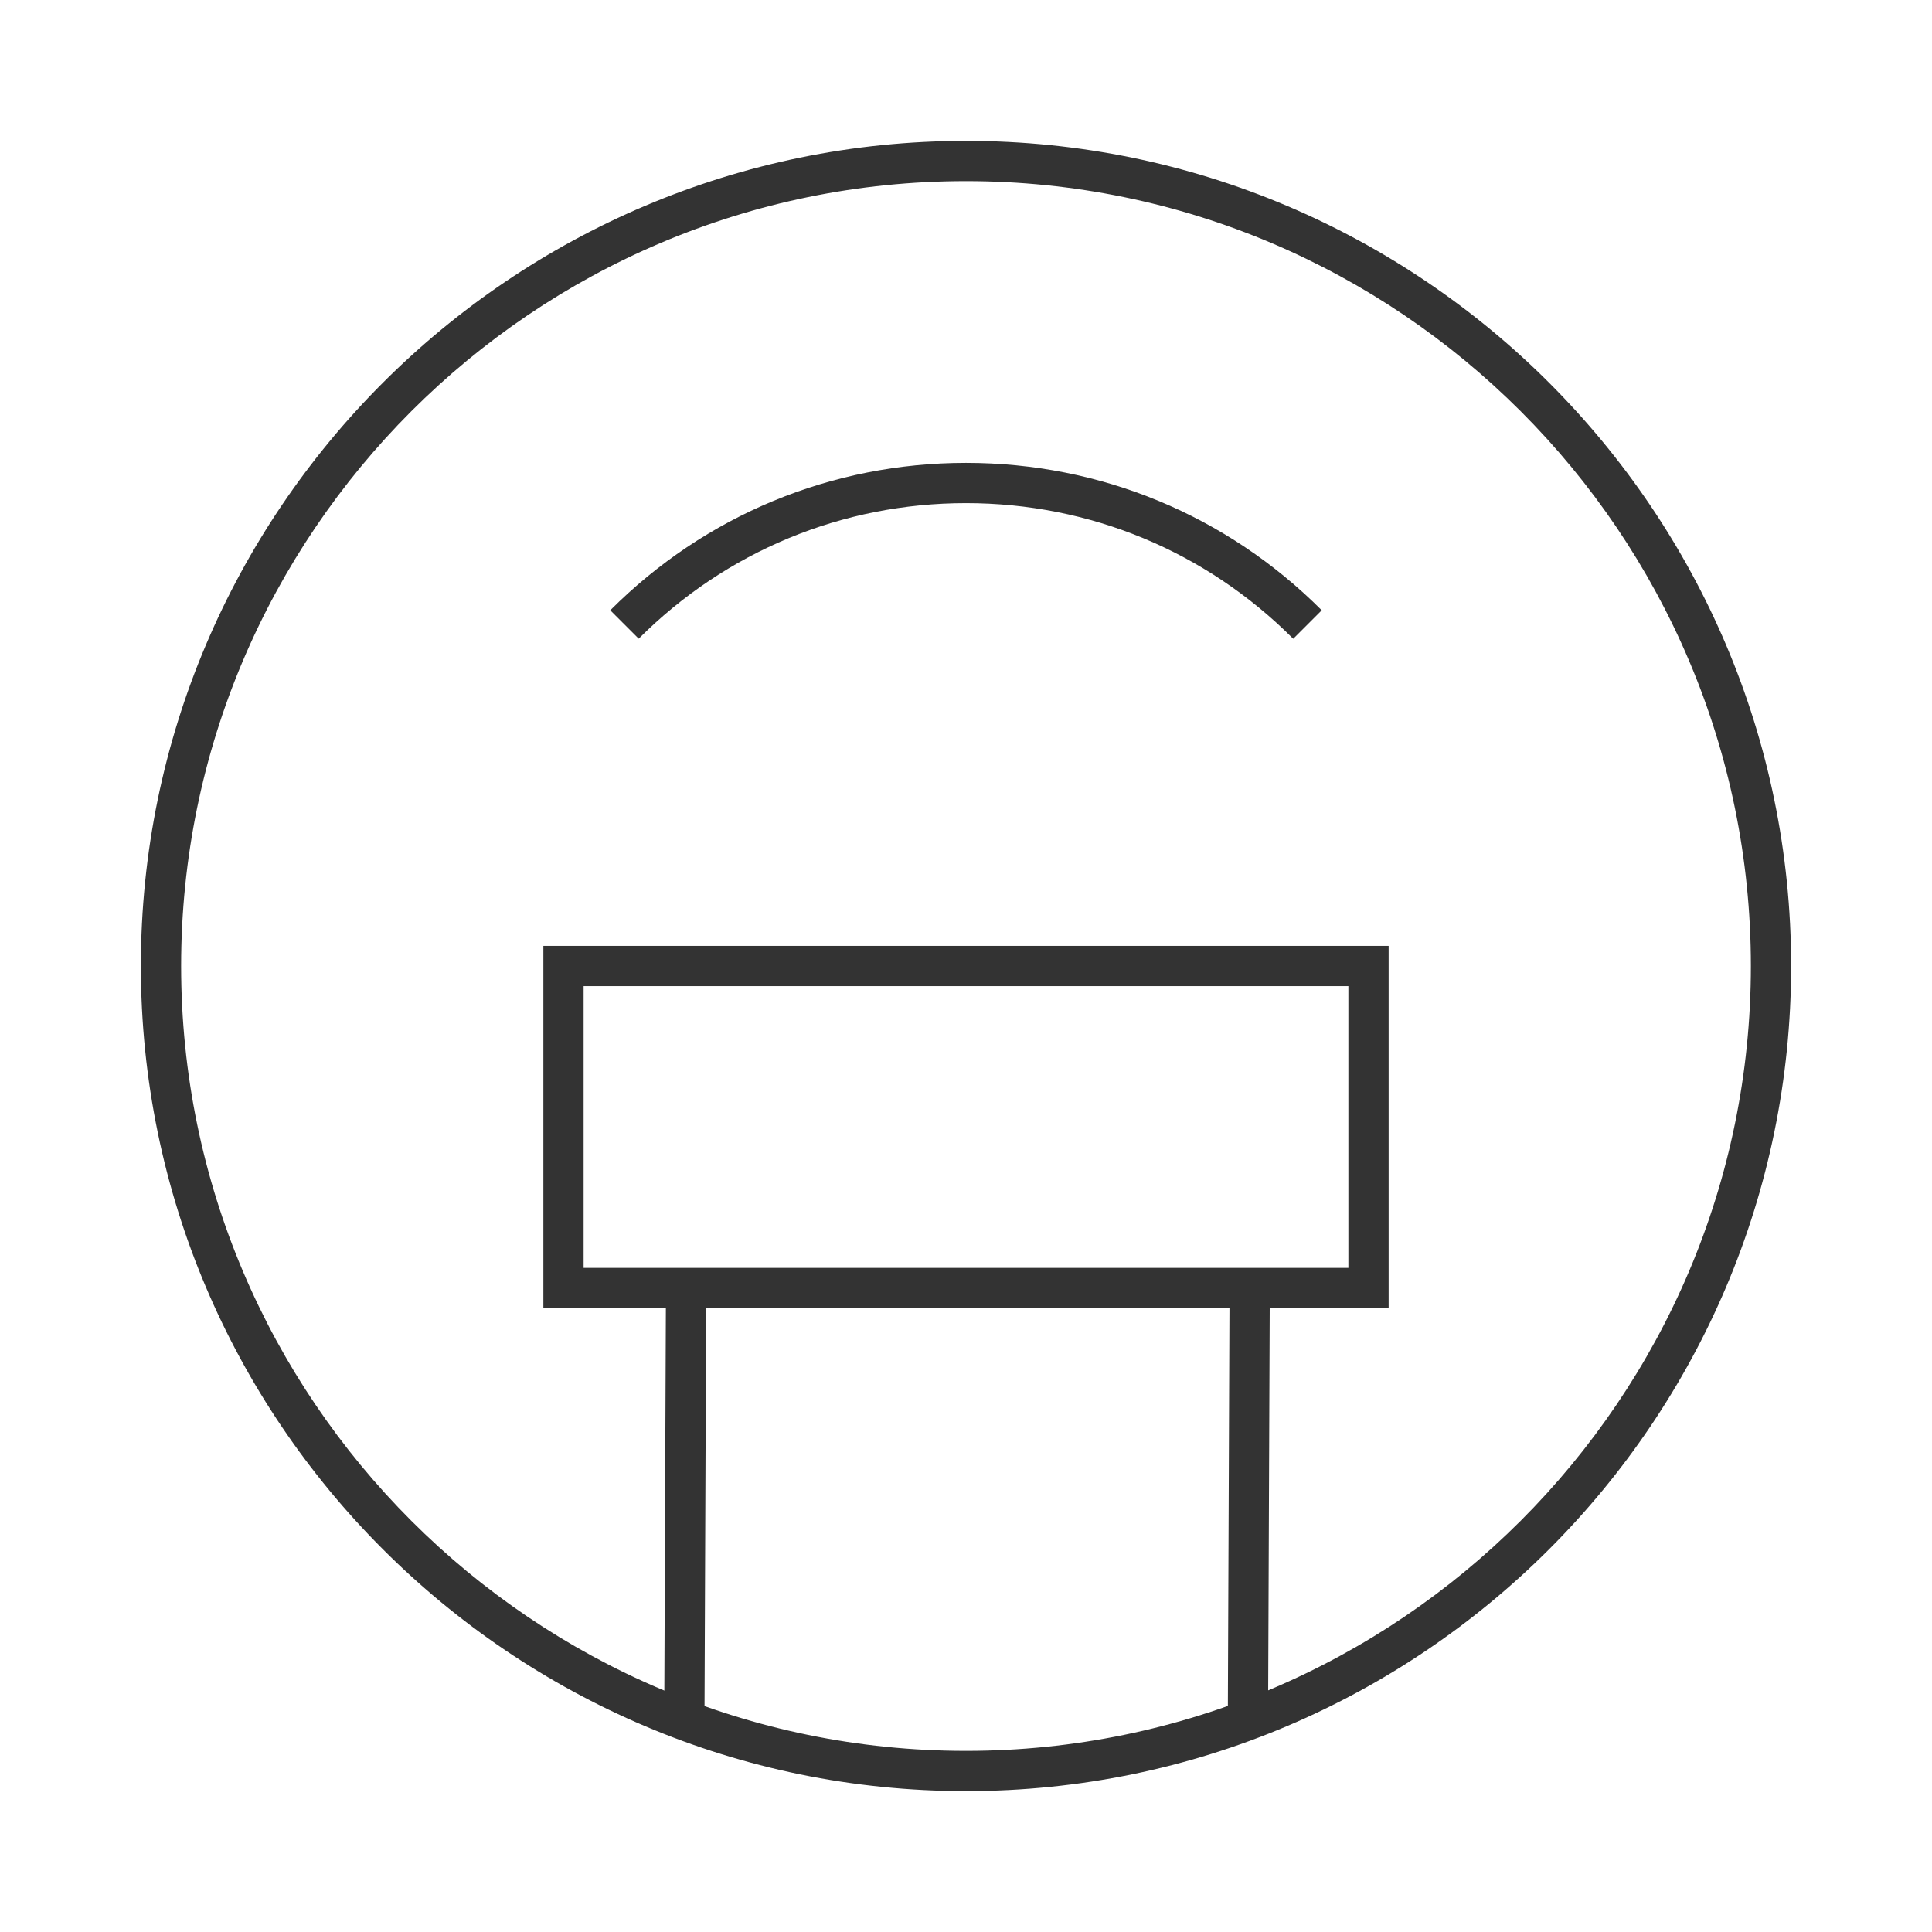 <?xml version="1.0" encoding="iso-8859-1"?>
<svg version="1.1" id="&#x56FE;&#x5C42;_1" xmlns="http://www.w3.org/2000/svg" xmlns:xlink="http://www.w3.org/1999/xlink" x="0px"
	 y="0px" viewBox="0 0 24 24" style="enable-background:new 0 0 24 24;" xml:space="preserve">
<path style="fill:#333333;" d="M12,22.25C6.348,22.25,1.75,17.652,1.75,12C1.75,6.348,6.348,1.75,12,1.75
	c5.652,0,10.25,4.598,10.25,10.25C22.25,17.652,17.652,22.25,12,22.25z M12,2.25c-5.376,0-9.75,4.374-9.75,9.75
	s4.374,9.75,9.75,9.75s9.75-4.374,9.75-9.75S17.376,2.25,12,2.25z"/>
<path style="fill:#333333;" d="M7.934,7.934L7.581,7.581C8.761,6.4,10.331,5.75,12,5.75c1.67,0,3.239,0.65,4.419,1.831l-0.354,0.354
	C14.98,6.848,13.536,6.25,12,6.25S9.02,6.848,7.934,7.934z"/>
<path style="fill:#333333;" d="M17.25,16.25H6.75v-4.5h10.5V16.25z M7.25,15.75h9.5v-3.5h-9.5V15.75z"/>
<rect x="5.832" y="18.429" transform="matrix(0.004 -1 1 0.004 -10.201 27.117)" style="fill:#333333;" width="5.357" height="0.5"/>
<rect x="12.832" y="18.429" transform="matrix(0.004 -1 1 0.004 -3.228 34.117)" style="fill:#333333;" width="5.357" height="0.5"/>
</svg>






